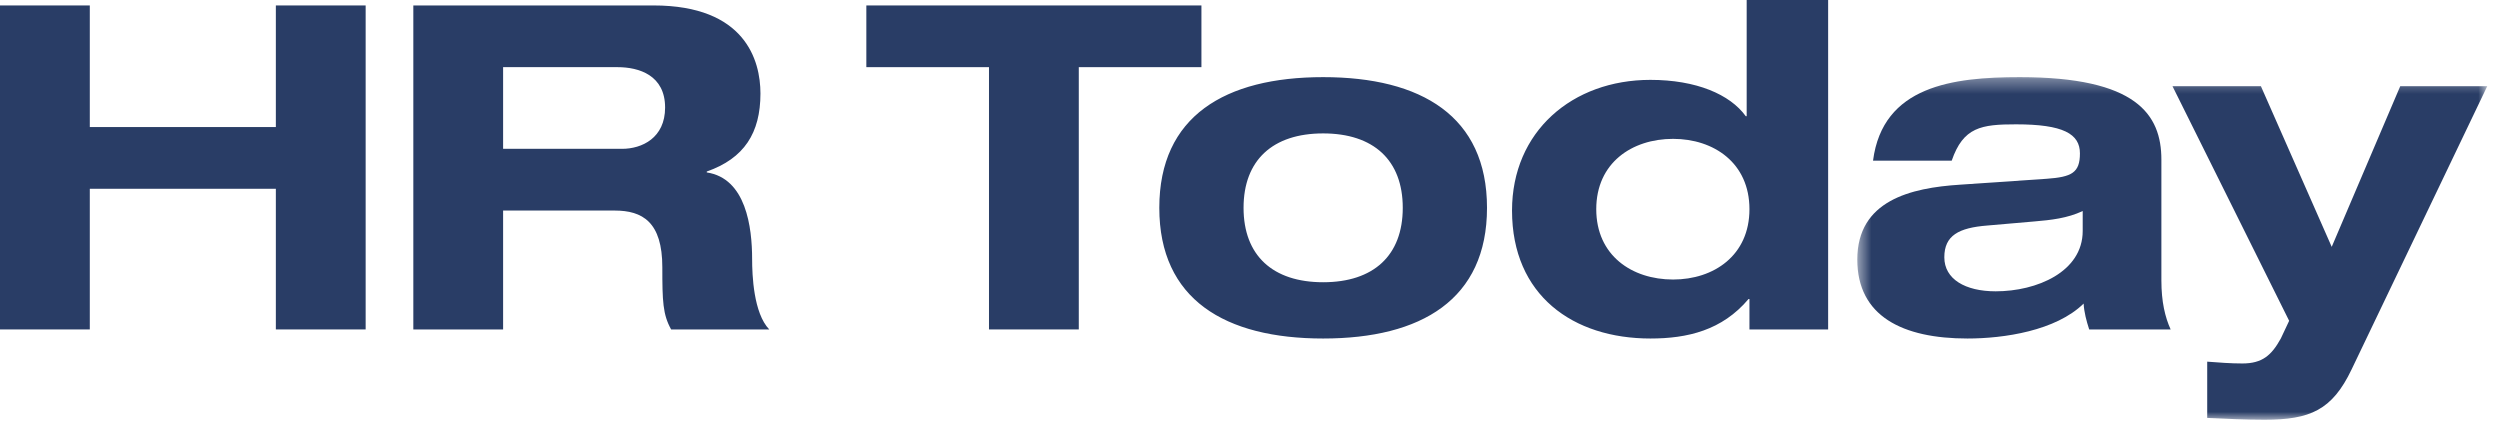 <svg xmlns="http://www.w3.org/2000/svg" xmlns:xlink="http://www.w3.org/1999/xlink" width="173" height="30" viewBox="0 0 173 30">
  <defs>
    <polygon id="hr-today-logo-173w-a" points="128.525 5.338 172.108 5.338 172.108 29.046 128.525 29.046"/>
  </defs>
  <g fill="none" fill-rule="evenodd">
    <path fill="#293D66" d="M45.225.377C51.566.377 52.623 4.176 52.623 6.469 52.623 9.2 51.502 10.959 48.908 11.87L48.908 11.932C51.63 12.341 52.047 15.732 52.047 17.93 52.047 19.029 52.143 21.667 53.232 22.797L46.442 22.797C45.865 21.761 45.833 20.85 45.833 18.495 45.833 15.355 44.456 14.57 42.534 14.57L34.815 14.57 34.815 22.797 28.602 22.797 28.602.377 45.225.377zM42.726 4.647L34.815 4.647 34.815 10.299 43.047 10.299C44.424 10.299 46.025 9.546 46.025 7.442 46.025 5.212 44.232 4.647 42.726 4.647zM91.562 5.338C98.353 5.338 102.901 8.039 102.901 14.381 102.901 20.724 98.353 23.425 91.562 23.425 84.772 23.425 80.224 20.724 80.224 14.381 80.224 8.039 84.772 5.338 91.562 5.338zM91.562 9.232C88.071 9.232 86.054 11.085 86.054 14.381 86.054 17.679 88.071 19.531 91.562 19.531 95.054 19.531 97.071 17.679 97.071 14.381 97.071 11.085 95.054 9.232 91.562 9.232zM126.507-4.156675e-13L126.507 22.797 121.062 22.797 121.062 20.693 120.998 20.693C119.173 22.86 116.771 23.425 114.208 23.425 108.859 23.425 104.632 20.442 104.632 14.57 104.632 9.106 108.795 5.527 114.208 5.527 117.379 5.527 119.717 6.531 120.806 8.039L120.87 8.039 120.87-4.156675e-13 126.507-4.156675e-13zM115.778 9.609C112.927 9.609 110.461 11.273 110.461 14.476 110.461 17.679 112.927 19.343 115.778 19.343 118.596 19.343 121.062 17.679 121.062 14.476 121.062 11.273 118.596 9.609 115.778 9.609z"/>
    <polyline fill="#293D66" points="0 .377 6.214 .377 6.214 8.792 19.089 8.792 19.089 .377 25.303 .377 25.303 22.797 19.089 22.797 19.089 13.063 6.214 13.063 6.214 22.797 0 22.797 0 .377"/>
    <polyline fill="#293D66" points="68.438 4.647 59.951 4.647 59.951 .377 83.139 .377 83.139 4.647 74.652 4.647 74.652 22.797 68.438 22.797 68.438 4.647"/>
    <mask id="hr-today-logo-173w-b" fill="#fff">
      <use xlink:href="#hr-today-logo-173w-a"/>
    </mask>
    <path fill="#293D66" d="M144.123 14.602C143.066 15.104 141.913 15.229 140.792 15.323L137.525 15.606C135.54 15.763 134.547 16.297 134.547 17.804 134.547 19.312 135.988 20.159 138.102 20.159 140.952 20.159 144.123 18.809 144.123 15.983L144.123 14.602zM129.614 11.116C130.287 5.935 135.155 5.338 139.767 5.338 147.838 5.338 149.568 7.913 149.568 11.053L149.568 19.406C149.568 20.882 149.824 21.949 150.208 22.797L144.572 22.797C144.379 22.2 144.219 21.604 144.187 21.007 142.265 22.891 138.678 23.425 136.148 23.425 131.664 23.425 128.525 21.886 128.525 17.961 128.525 13.879 132.209 13 135.635 12.78L141.625 12.372C143.354 12.247 143.931 11.964 143.931 10.614 143.931 9.263 142.778 8.604 139.511 8.604 137.109 8.604 135.86 8.792 135.059 11.116L129.614 11.116 129.614 11.116zM172.117 5.966L162.732 25.561C161.387 28.386 159.85 29.046 156.711 29.046 155.398 29.046 154.053 28.983 152.739 28.92L152.739 25.027C153.541 25.089 154.373 25.152 155.174 25.152 156.551 25.152 157.191 24.587 157.832 23.425L158.409 22.2 150.337 5.966 156.455 5.966 161.355 17.082 166.096 5.966 172.117 5.966" mask="url(#hr-today-logo-173w-b)"/>
  </g>
</svg>

